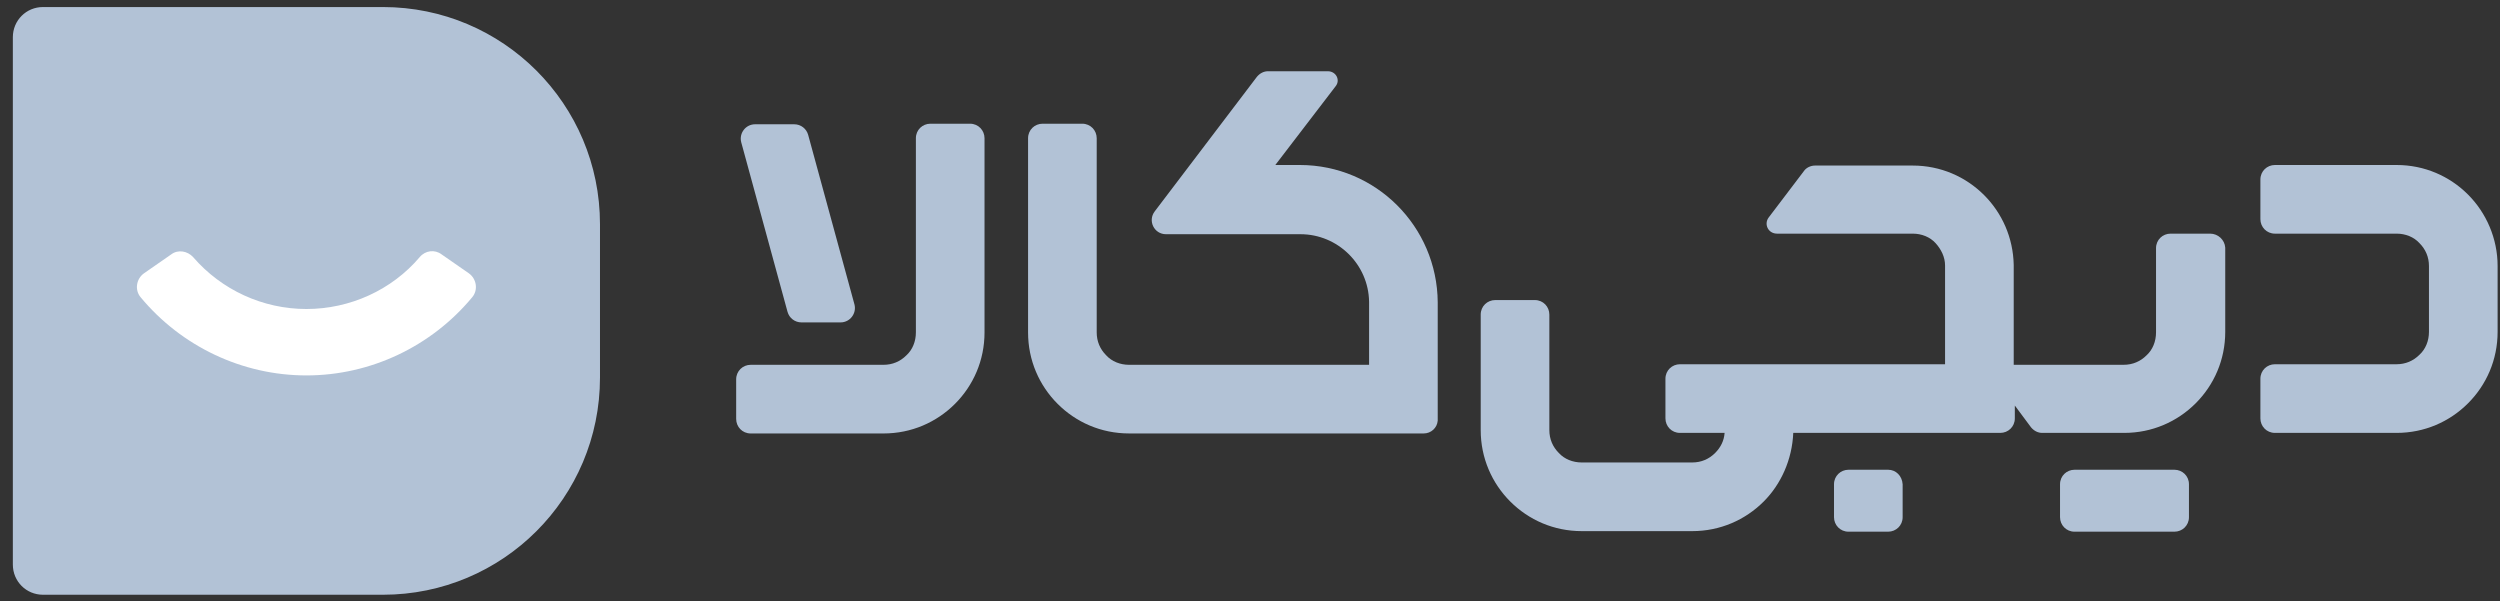<svg viewBox="0 0 158 38" fill="none" xmlns="http://www.w3.org/2000/svg">
        <rect x="0" y="0" width="158" height="38" fill="#333333" stroke="none"/>
        <path d="M155.979 12.297C154.815 11.133 153.228 10.428 151.464 10.428H143.775C143.281 10.428 142.857 10.816 142.857 11.345V13.849C142.857 14.343 143.245 14.766 143.775 14.766H151.464C152.028 14.766 152.558 14.978 152.91 15.366C153.298 15.754 153.51 16.248 153.51 16.812V20.974C153.51 21.539 153.298 22.068 152.91 22.421C152.522 22.809 152.028 23.02 151.464 23.02H143.775C143.281 23.02 142.857 23.408 142.857 23.937V26.442C142.857 26.936 143.245 27.359 143.775 27.359H147.619H151.464C153.228 27.359 154.815 26.654 155.979 25.489C157.143 24.325 157.849 22.738 157.849 20.974V16.812C157.849 15.084 157.143 13.461 155.979 12.297Z" fill="#B2C2D6"></path>
        <path d="M139.683 14.766H137.178C136.685 14.766 136.261 15.154 136.261 15.683V21.01C136.261 21.574 136.05 22.103 135.662 22.456C135.274 22.844 134.78 23.055 134.215 23.055H127.267V16.812V16.742C127.231 15.013 126.526 13.461 125.397 12.332C124.233 11.168 122.646 10.463 120.882 10.463H114.709C114.427 10.463 114.145 10.604 114.004 10.816L111.782 13.743C111.464 14.167 111.746 14.766 112.311 14.766H120.882C121.447 14.766 121.976 14.978 122.328 15.366C122.681 15.754 122.928 16.248 122.928 16.777V23.02H106.173C105.679 23.02 105.256 23.408 105.256 23.937V26.442C105.256 26.936 105.644 27.359 106.173 27.359H108.995C108.96 27.853 108.748 28.276 108.395 28.629C108.007 29.017 107.514 29.228 106.949 29.228H99.965C99.401 29.228 98.872 29.017 98.519 28.629C98.131 28.241 97.919 27.747 97.919 27.183V19.881C97.919 19.387 97.531 18.964 97.002 18.964H94.498C94.004 18.964 93.581 19.352 93.581 19.881V23.338V27.183C93.581 28.946 94.286 30.533 95.45 31.698C96.614 32.861 98.201 33.567 99.965 33.567H106.949C108.713 33.567 110.3 32.861 111.464 31.698C112.558 30.604 113.263 29.052 113.334 27.359H123.88H125.468H126.42C126.914 27.359 127.337 26.971 127.337 26.442V25.63L128.36 27.006C128.536 27.218 128.783 27.359 129.066 27.359H129.806H134.251C136.014 27.359 137.602 26.653 138.766 25.489C139.93 24.325 140.635 22.738 140.635 20.974V15.648C140.6 15.154 140.177 14.766 139.683 14.766Z" fill="#B2C2D6"></path>
        <path d="M62.222 8.735C62.222 8.242 61.834 7.818 61.305 7.818H58.801C58.307 7.818 57.884 8.206 57.884 8.735V21.011C57.884 21.575 57.672 22.104 57.284 22.457C56.896 22.845 56.402 23.056 55.838 23.056H47.443C46.949 23.056 46.526 23.445 46.526 23.974V26.478C46.526 26.972 46.914 27.395 47.443 27.395H55.838C57.602 27.395 59.189 26.69 60.353 25.526C61.517 24.362 62.222 22.774 62.222 21.011V17.131V8.735Z" fill="#B2C2D6"></path>
        <path d="M119.33 29.688H116.826C116.332 29.688 115.909 30.076 115.909 30.605V32.686C115.909 33.18 116.297 33.603 116.826 33.603H119.33C119.824 33.603 120.247 33.215 120.247 32.686V30.605C120.212 30.076 119.824 29.688 119.33 29.688Z" fill="#B2C2D6"></path>
        <path d="M137.425 29.688H131.111C130.618 29.688 130.194 30.076 130.194 30.605V32.686C130.194 33.18 130.582 33.603 131.111 33.603H137.425C137.919 33.603 138.342 33.215 138.342 32.686V30.605C138.342 30.076 137.919 29.688 137.425 29.688Z" fill="#B2C2D6"></path>
        <path d="M49.771 19.705C49.877 20.093 50.229 20.376 50.653 20.376H53.122C53.721 20.376 54.145 19.811 54.004 19.247L51.076 8.524C50.97 8.136 50.617 7.854 50.194 7.854H47.725C47.125 7.854 46.702 8.418 46.843 8.982L49.771 19.705Z" fill="#B2C2D6"></path>
        <path d="M82.152 10.428H80.6L84.409 5.454C84.727 5.066 84.445 4.502 83.915 4.502H80.141C79.859 4.502 79.612 4.643 79.436 4.855L72.981 13.356C72.522 13.955 72.945 14.802 73.686 14.802H75.873H80.459H82.187C84.55 14.802 86.49 16.706 86.526 19.07V23.056H71.358C70.794 23.056 70.265 22.844 69.912 22.456C69.524 22.068 69.312 21.574 69.312 21.01V8.735C69.312 8.241 68.924 7.818 68.395 7.818H65.891C65.397 7.818 64.974 8.206 64.974 8.735V17.165V21.01C64.974 22.774 65.679 24.361 66.843 25.525C68.007 26.689 69.594 27.394 71.358 27.394H75.591H76.896H87.443H88.325H89.983C90.441 27.394 90.829 27.042 90.864 26.583V23.479V19.105C90.829 14.308 86.949 10.428 82.152 10.428Z" fill="#B2C2D6"></path>
        <path d="M0.812 2.35C0.812 1.292 1.658 0.445 2.716 0.445H24.198C31.782 0.445 37.919 6.583 37.919 14.167V23.867C37.919 31.451 31.782 37.588 24.198 37.588H2.716C1.658 37.588 0.812 36.742 0.812 35.683V2.35Z" fill="#B2C2D6"></path>
        <path d="M19.366 23.727C15.309 23.727 11.464 21.892 8.889 18.788C8.501 18.33 8.607 17.624 9.101 17.272L10.829 16.072C11.253 15.755 11.852 15.861 12.205 16.249C14.004 18.33 16.614 19.529 19.366 19.529C22.117 19.529 24.762 18.33 26.526 16.249C26.879 15.825 27.478 15.755 27.902 16.072L29.63 17.272C30.124 17.624 30.23 18.33 29.842 18.788C27.267 21.892 23.422 23.727 19.366 23.727Z" fill="white"></path>
</svg>